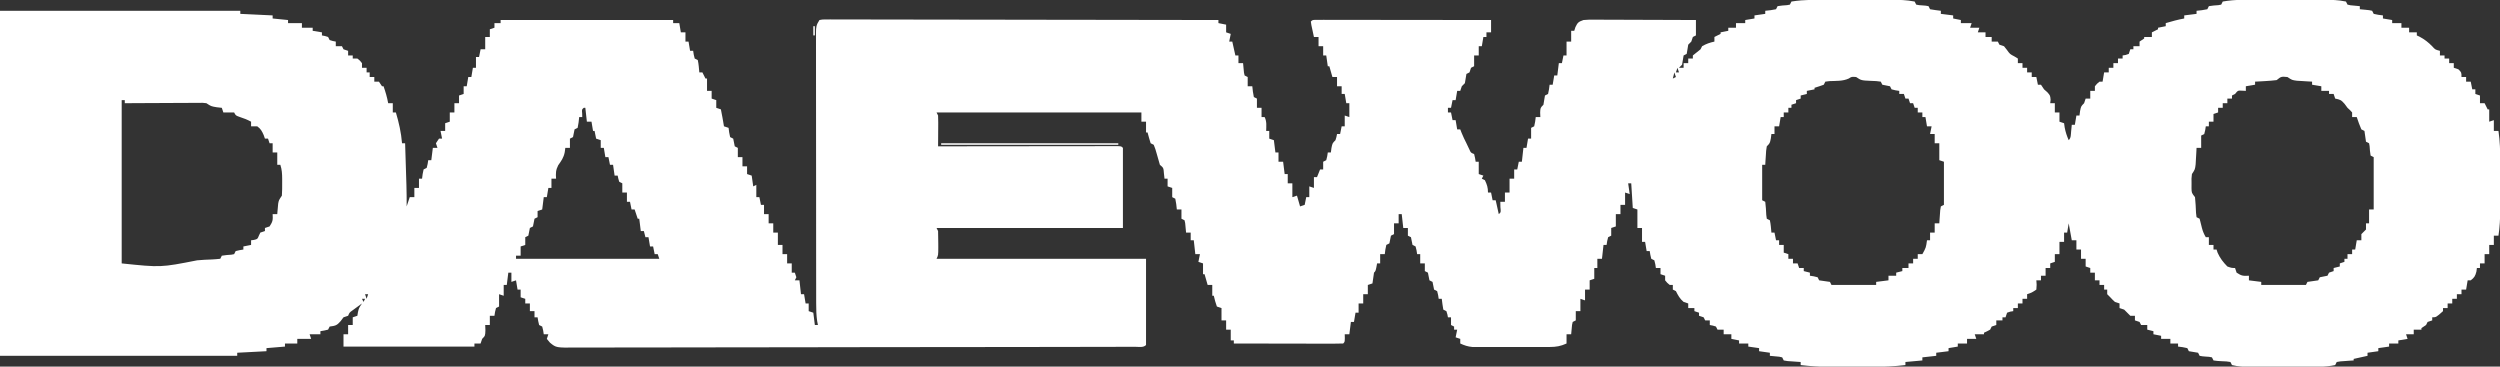<?xml version="1.0" encoding="UTF-8"?>
<svg version="1.1" xmlns="http://www.w3.org/2000/svg" width="1623" height="238">
<rect width="100%" height="100%" fill="#333333" stroke="none"/>
<path d="M0 0 C1.149 -0.001 2.299 -0.002 3.483 -0.003 C5.893 -0.004 8.303 -0.002 10.713 0.002 C14.366 0.008 18.019 0.002 21.672 -0.004 C24.031 -0.003 26.391 -0.002 28.75 0 C30.36 -0.003 30.36 -0.003 32.002 -0.006 C47.718 0.042 47.718 0.042 54.375 1.133 C54.705 1.793 55.035 2.453 55.375 3.133 C57.24 3.523 57.24 3.523 59.375 3.633 C61.562 3.789 61.562 3.789 63.375 4.133 C63.705 4.793 64.035 5.453 64.375 6.133 C66.697 6.54 69.032 6.877 71.375 7.133 C71.375 7.793 71.375 8.453 71.375 9.133 C74.015 9.463 76.655 9.793 79.375 10.133 C79.375 10.793 79.375 11.453 79.375 12.133 C81.025 12.463 82.675 12.793 84.375 13.133 C84.375 13.793 84.375 14.453 84.375 15.133 C86.685 15.133 88.995 15.133 91.375 15.133 C91.045 16.123 90.715 17.113 90.375 18.133 C92.355 18.133 94.335 18.133 96.375 18.133 C96.045 19.123 95.715 20.113 95.375 21.133 C97.025 21.133 98.675 21.133 100.375 21.133 C100.375 22.123 100.375 23.113 100.375 24.133 C101.695 24.133 103.015 24.133 104.375 24.133 C104.375 25.123 104.375 26.113 104.375 27.133 C105.695 27.133 107.015 27.133 108.375 27.133 C108.705 27.793 109.035 28.453 109.375 29.133 C110.365 29.463 111.355 29.793 112.375 30.133 C112.994 30.917 113.612 31.7 114.25 32.508 C116.225 35.26 116.225 35.26 119.125 36.758 C119.868 37.212 120.61 37.665 121.375 38.133 C121.375 39.123 121.375 40.113 121.375 41.133 C122.365 41.133 123.355 41.133 124.375 41.133 C124.375 42.123 124.375 43.113 124.375 44.133 C125.365 44.133 126.355 44.133 127.375 44.133 C127.375 45.123 127.375 46.113 127.375 47.133 C128.365 47.133 129.355 47.133 130.375 47.133 C130.375 48.123 130.375 49.113 130.375 50.133 C131.365 50.133 132.355 50.133 133.375 50.133 C133.705 51.783 134.035 53.433 134.375 55.133 C135.035 55.133 135.695 55.133 136.375 55.133 C137.035 56.123 137.695 57.113 138.375 58.133 C139.076 58.752 139.778 59.37 140.5 60.008 C142.375 62.133 142.375 62.133 142.625 64.883 C142.542 65.625 142.46 66.368 142.375 67.133 C143.365 67.133 144.355 67.133 145.375 67.133 C145.375 69.113 145.375 71.093 145.375 73.133 C146.365 73.133 147.355 73.133 148.375 73.133 C148.375 75.113 148.375 77.093 148.375 79.133 C149.365 79.463 150.355 79.793 151.375 80.133 C151.561 81.463 151.561 81.463 151.75 82.82 C152.319 85.837 153.141 88.336 154.375 91.133 C155.958 89.55 155.722 87.752 155.938 85.57 C156.021 84.744 156.105 83.918 156.191 83.066 C156.252 82.428 156.313 81.79 156.375 81.133 C157.035 81.133 157.695 81.133 158.375 81.133 C158.705 79.153 159.035 77.173 159.375 75.133 C160.035 75.133 160.695 75.133 161.375 75.133 C161.499 74.184 161.623 73.235 161.75 72.258 C162.375 69.133 162.375 69.133 164.375 67.133 C164.705 66.143 165.035 65.153 165.375 64.133 C166.365 64.133 167.355 64.133 168.375 64.133 C168.375 62.483 168.375 60.833 168.375 59.133 C169.365 59.133 170.355 59.133 171.375 59.133 C171.375 58.143 171.375 57.153 171.375 56.133 C172.75 54.445 172.75 54.445 174.375 53.133 C175.035 53.133 175.695 53.133 176.375 53.133 C176.705 51.153 177.035 49.173 177.375 47.133 C178.365 47.133 179.355 47.133 180.375 47.133 C180.375 46.143 180.375 45.153 180.375 44.133 C181.365 44.133 182.355 44.133 183.375 44.133 C183.375 43.143 183.375 42.153 183.375 41.133 C184.365 41.133 185.355 41.133 186.375 41.133 C186.375 40.143 186.375 39.153 186.375 38.133 C187.365 38.133 188.355 38.133 189.375 38.133 C189.375 37.473 189.375 36.813 189.375 36.133 C190.014 36.03 190.654 35.927 191.312 35.82 C191.993 35.593 192.674 35.367 193.375 35.133 C193.705 34.143 194.035 33.153 194.375 32.133 C195.035 32.133 195.695 32.133 196.375 32.133 C196.375 31.473 196.375 30.813 196.375 30.133 C197.695 30.133 199.015 30.133 200.375 30.133 C200.375 29.143 200.375 28.153 200.375 27.133 C201.86 26.143 201.86 26.143 203.375 25.133 C203.375 24.803 203.375 24.473 203.375 24.133 C205.025 24.133 206.675 24.133 208.375 24.133 C208.375 23.143 208.375 22.153 208.375 21.133 C209.695 20.473 211.015 19.813 212.375 19.133 C212.375 18.803 212.375 18.473 212.375 18.133 C214.025 17.803 215.675 17.473 217.375 17.133 C217.375 16.473 217.375 15.813 217.375 15.133 C221.356 13.962 225.291 12.875 229.375 12.133 C229.375 11.473 229.375 10.813 229.375 10.133 C232.015 9.803 234.655 9.473 237.375 9.133 C237.375 8.473 237.375 7.813 237.375 7.133 C238.509 7.009 239.644 6.885 240.812 6.758 C241.988 6.552 243.164 6.345 244.375 6.133 C244.705 5.473 245.035 4.813 245.375 4.133 C247.438 3.742 249.469 3.626 251.562 3.477 C252.161 3.363 252.759 3.25 253.375 3.133 C253.705 2.473 254.035 1.813 254.375 1.133 C262.529 -0.341 271.115 -0.015 279.375 0 C280.573 -0.001 281.77 -0.002 283.004 -0.003 C285.518 -0.004 288.033 -0.002 290.547 0.002 C294.365 0.008 298.182 0.002 302 -0.004 C304.458 -0.003 306.917 -0.002 309.375 0 C310.5 -0.002 311.626 -0.004 312.785 -0.006 C328.323 0.039 328.323 0.039 334.375 1.133 C334.705 1.793 335.035 2.453 335.375 3.133 C337.27 3.598 337.27 3.598 339.438 3.758 C340.737 3.882 342.036 4.005 343.375 4.133 C343.375 4.793 343.375 5.453 343.375 6.133 C344.674 6.257 345.974 6.38 347.312 6.508 C349.527 6.719 349.527 6.719 351.375 7.133 C351.705 7.793 352.035 8.453 352.375 9.133 C355.404 9.791 355.404 9.791 358.375 10.133 C358.375 10.793 358.375 11.453 358.375 12.133 C360.355 12.463 362.335 12.793 364.375 13.133 C364.375 13.793 364.375 14.453 364.375 15.133 C366.355 15.133 368.335 15.133 370.375 15.133 C370.375 16.123 370.375 17.113 370.375 18.133 C372.025 18.133 373.675 18.133 375.375 18.133 C375.375 19.123 375.375 20.113 375.375 21.133 C377.025 21.133 378.675 21.133 380.375 21.133 C380.375 21.793 380.375 22.453 380.375 23.133 C380.952 23.401 381.53 23.669 382.125 23.945 C385.366 25.656 387.885 27.628 390.438 30.258 C392.327 32.357 392.327 32.357 395.375 33.133 C395.375 34.123 395.375 35.113 395.375 36.133 C396.365 36.133 397.355 36.133 398.375 36.133 C398.375 36.793 398.375 37.453 398.375 38.133 C399.365 38.133 400.355 38.133 401.375 38.133 C401.375 39.123 401.375 40.113 401.375 41.133 C402.365 41.133 403.355 41.133 404.375 41.133 C404.375 42.123 404.375 43.113 404.375 44.133 C405.365 44.463 406.355 44.793 407.375 45.133 C409.375 47.133 409.375 47.133 409.375 50.133 C410.365 50.133 411.355 50.133 412.375 50.133 C412.375 51.123 412.375 52.113 412.375 53.133 C413.365 53.133 414.355 53.133 415.375 53.133 C415.705 54.783 416.035 56.433 416.375 58.133 C417.035 58.133 417.695 58.133 418.375 58.133 C418.375 59.123 418.375 60.113 418.375 61.133 C419.365 61.463 420.355 61.793 421.375 62.133 C421.375 63.783 421.375 65.433 421.375 67.133 C422.365 67.133 423.355 67.133 424.375 67.133 C425.035 68.453 425.695 69.773 426.375 71.133 C426.705 71.133 427.035 71.133 427.375 71.133 C427.375 73.773 427.375 76.413 427.375 79.133 C428.86 78.638 428.86 78.638 430.375 78.133 C430.375 80.443 430.375 82.753 430.375 85.133 C431.365 85.133 432.355 85.133 433.375 85.133 C434.379 91.787 434.521 98.285 434.508 105.008 C434.509 106.132 434.51 107.256 434.511 108.414 C434.511 110.78 434.51 113.147 434.505 115.514 C434.5 119.121 434.505 122.728 434.512 126.336 C434.511 128.643 434.51 130.951 434.508 133.258 C434.511 134.864 434.511 134.864 434.514 136.503 C434.496 142.142 434.217 147.556 433.375 153.133 C432.385 153.133 431.395 153.133 430.375 153.133 C430.375 155.113 430.375 157.093 430.375 159.133 C429.385 159.133 428.395 159.133 427.375 159.133 C427.375 161.113 427.375 163.093 427.375 165.133 C426.385 165.133 425.395 165.133 424.375 165.133 C424.375 167.113 424.375 169.093 424.375 171.133 C423.385 171.133 422.395 171.133 421.375 171.133 C421.375 172.123 421.375 173.113 421.375 174.133 C420.715 174.133 420.055 174.133 419.375 174.133 C419.272 174.896 419.169 175.659 419.062 176.445 C418.328 179.317 417.703 180.363 415.375 182.133 C414.715 182.133 414.055 182.133 413.375 182.133 C413.045 184.113 412.715 186.093 412.375 188.133 C411.385 188.133 410.395 188.133 409.375 188.133 C409.375 189.123 409.375 190.113 409.375 191.133 C408.385 191.133 407.395 191.133 406.375 191.133 C406.375 192.123 406.375 193.113 406.375 194.133 C405.385 194.133 404.395 194.133 403.375 194.133 C403.375 195.123 403.375 196.113 403.375 197.133 C402.385 197.133 401.395 197.133 400.375 197.133 C400.375 198.123 400.375 199.113 400.375 200.133 C399.385 200.133 398.395 200.133 397.375 200.133 C397.375 200.793 397.375 201.453 397.375 202.133 C392.904 206.133 392.904 206.133 390.375 206.133 C390.375 206.793 390.375 207.453 390.375 208.133 C389.385 208.463 388.395 208.793 387.375 209.133 C387.045 209.793 386.715 210.453 386.375 211.133 C384.89 212.123 384.89 212.123 383.375 213.133 C383.375 213.463 383.375 213.793 383.375 214.133 C381.725 214.133 380.075 214.133 378.375 214.133 C378.375 215.123 378.375 216.113 378.375 217.133 C376.725 217.133 375.075 217.133 373.375 217.133 C373.705 218.123 374.035 219.113 374.375 220.133 C372.395 220.463 370.415 220.793 368.375 221.133 C368.375 221.793 368.375 222.453 368.375 223.133 C366.395 223.133 364.415 223.133 362.375 223.133 C362.375 223.793 362.375 224.453 362.375 225.133 C360.065 225.463 357.755 225.793 355.375 226.133 C355.375 226.793 355.375 227.453 355.375 228.133 C353.065 228.463 350.755 228.793 348.375 229.133 C348.375 229.793 348.375 230.453 348.375 231.133 C343.92 232.123 343.92 232.123 339.375 233.133 C339.375 233.463 339.375 233.793 339.375 234.133 C338.593 234.182 337.81 234.231 337.004 234.281 C335.992 234.356 334.98 234.431 333.938 234.508 C332.423 234.612 332.423 234.612 330.879 234.719 C330.053 234.855 329.226 234.992 328.375 235.133 C328.045 235.793 327.715 236.453 327.375 237.133 C320.611 238.589 313.356 238.28 306.469 238.266 C305.463 238.267 304.458 238.268 303.422 238.269 C301.311 238.269 299.2 238.267 297.089 238.263 C293.884 238.258 290.678 238.263 287.473 238.27 C285.409 238.269 283.345 238.268 281.281 238.266 C280.336 238.268 279.391 238.27 278.417 238.272 C265.457 238.227 265.457 238.227 260.375 237.133 C260.045 236.473 259.715 235.813 259.375 235.133 C256.82 234.741 256.82 234.741 253.875 234.633 C250.844 234.477 250.844 234.477 248.375 234.133 C248.045 233.473 247.715 232.813 247.375 232.133 C245.51 231.743 245.51 231.743 243.375 231.633 C241.188 231.477 241.188 231.477 239.375 231.133 C239.045 230.473 238.715 229.813 238.375 229.133 C237.385 228.968 236.395 228.803 235.375 228.633 C234.385 228.468 233.395 228.303 232.375 228.133 C232.045 227.473 231.715 226.813 231.375 226.133 C228.346 225.475 228.346 225.475 225.375 225.133 C225.375 224.473 225.375 223.813 225.375 223.133 C223.725 223.133 222.075 223.133 220.375 223.133 C220.375 222.143 220.375 221.153 220.375 220.133 C218.395 220.133 216.415 220.133 214.375 220.133 C214.375 219.473 214.375 218.813 214.375 218.133 C212.725 217.803 211.075 217.473 209.375 217.133 C209.375 216.473 209.375 215.813 209.375 215.133 C208.055 214.803 206.735 214.473 205.375 214.133 C205.375 213.143 205.375 212.153 205.375 211.133 C204.055 211.133 202.735 211.133 201.375 211.133 C201.045 210.473 200.715 209.813 200.375 209.133 C199.385 208.803 198.395 208.473 197.375 208.133 C197.375 207.143 197.375 206.153 197.375 205.133 C196.385 205.133 195.395 205.133 194.375 205.133 C193.021 203.821 191.688 202.486 190.375 201.133 C189.385 200.803 188.395 200.473 187.375 200.133 C187.375 199.143 187.375 198.153 187.375 197.133 C186.385 196.803 185.395 196.473 184.375 196.133 C182.812 194.695 182.812 194.695 181.375 193.133 C180.715 192.473 180.055 191.813 179.375 191.133 C179.375 190.143 179.375 189.153 179.375 188.133 C178.715 188.133 178.055 188.133 177.375 188.133 C177.375 187.143 177.375 186.153 177.375 185.133 C176.385 185.133 175.395 185.133 174.375 185.133 C174.375 184.143 174.375 183.153 174.375 182.133 C173.385 182.133 172.395 182.133 171.375 182.133 C171.375 180.483 171.375 178.833 171.375 177.133 C170.385 177.133 169.395 177.133 168.375 177.133 C168.375 176.143 168.375 175.153 168.375 174.133 C167.385 173.803 166.395 173.473 165.375 173.133 C165.375 171.483 165.375 169.833 165.375 168.133 C164.385 168.133 163.395 168.133 162.375 168.133 C162.375 166.153 162.375 164.173 162.375 162.133 C161.385 162.133 160.395 162.133 159.375 162.133 C159.375 160.153 159.375 158.173 159.375 156.133 C158.385 156.133 157.395 156.133 156.375 156.133 C155.715 152.503 155.055 148.873 154.375 145.133 C154.045 147.113 153.715 149.093 153.375 151.133 C152.715 151.133 152.055 151.133 151.375 151.133 C151.375 153.113 151.375 155.093 151.375 157.133 C150.385 157.133 149.395 157.133 148.375 157.133 C148.375 159.773 148.375 162.413 148.375 165.133 C147.385 165.133 146.395 165.133 145.375 165.133 C145.375 166.783 145.375 168.433 145.375 170.133 C144.385 170.463 143.395 170.793 142.375 171.133 C142.375 172.123 142.375 173.113 142.375 174.133 C141.385 174.133 140.395 174.133 139.375 174.133 C139.375 175.783 139.375 177.433 139.375 179.133 C138.385 179.133 137.395 179.133 136.375 179.133 C136.375 180.123 136.375 181.113 136.375 182.133 C135.385 182.133 134.395 182.133 133.375 182.133 C133.437 183.082 133.499 184.03 133.562 185.008 C133.501 186.039 133.439 187.07 133.375 188.133 C130.375 190.133 130.375 190.133 127.375 191.133 C127.375 192.123 127.375 193.113 127.375 194.133 C126.385 194.133 125.395 194.133 124.375 194.133 C124.375 195.123 124.375 196.113 124.375 197.133 C123.385 197.133 122.395 197.133 121.375 197.133 C121.375 198.123 121.375 199.113 121.375 200.133 C120.385 200.133 119.395 200.133 118.375 200.133 C118.375 200.793 118.375 201.453 118.375 202.133 C117.736 202.236 117.096 202.339 116.438 202.445 C115.757 202.672 115.076 202.899 114.375 203.133 C114.045 204.123 113.715 205.113 113.375 206.133 C112.715 206.133 112.055 206.133 111.375 206.133 C111.375 206.793 111.375 207.453 111.375 208.133 C110.055 208.133 108.735 208.133 107.375 208.133 C107.375 209.123 107.375 210.113 107.375 211.133 C106.385 211.463 105.395 211.793 104.375 212.133 C104.045 212.793 103.715 213.453 103.375 214.133 C101.312 215.258 101.312 215.258 99.375 216.133 C99.375 216.463 99.375 216.793 99.375 217.133 C97.395 217.133 95.415 217.133 93.375 217.133 C93.705 218.123 94.035 219.113 94.375 220.133 C92.395 220.133 90.415 220.133 88.375 220.133 C88.375 221.123 88.375 222.113 88.375 223.133 C86.395 223.133 84.415 223.133 82.375 223.133 C82.375 223.793 82.375 224.453 82.375 225.133 C80.395 225.463 78.415 225.793 76.375 226.133 C76.375 226.793 76.375 227.453 76.375 228.133 C73.735 228.463 71.095 228.793 68.375 229.133 C68.375 229.793 68.375 230.453 68.375 231.133 C65.405 231.463 62.435 231.793 59.375 232.133 C59.375 232.793 59.375 233.453 59.375 234.133 C55.745 234.463 52.115 234.793 48.375 235.133 C48.375 235.793 48.375 236.453 48.375 237.133 C41.311 237.975 34.36 238.281 27.25 238.266 C26.222 238.267 25.195 238.268 24.136 238.269 C21.978 238.269 19.82 238.267 17.662 238.263 C14.384 238.258 11.106 238.263 7.828 238.27 C5.719 238.269 3.609 238.268 1.5 238.266 C0.533 238.268 -0.434 238.27 -1.43 238.272 C-7.551 238.251 -13.547 237.857 -19.625 237.133 C-19.625 236.473 -19.625 235.813 -19.625 235.133 C-20.799 235.059 -20.799 235.059 -21.996 234.984 C-23.514 234.872 -23.514 234.872 -25.062 234.758 C-26.072 234.688 -27.081 234.619 -28.121 234.547 C-28.947 234.41 -29.774 234.274 -30.625 234.133 C-30.955 233.473 -31.285 232.813 -31.625 232.133 C-33.52 231.668 -33.52 231.668 -35.688 231.508 C-36.987 231.384 -38.286 231.26 -39.625 231.133 C-39.625 230.473 -39.625 229.813 -39.625 229.133 C-41.935 228.803 -44.245 228.473 -46.625 228.133 C-46.625 227.473 -46.625 226.813 -46.625 226.133 C-48.935 225.803 -51.245 225.473 -53.625 225.133 C-53.625 224.473 -53.625 223.813 -53.625 223.133 C-55.605 223.133 -57.585 223.133 -59.625 223.133 C-59.625 222.473 -59.625 221.813 -59.625 221.133 C-61.275 220.803 -62.925 220.473 -64.625 220.133 C-64.625 219.143 -64.625 218.153 -64.625 217.133 C-66.275 217.133 -67.925 217.133 -69.625 217.133 C-69.625 216.143 -69.625 215.153 -69.625 214.133 C-70.945 214.133 -72.265 214.133 -73.625 214.133 C-73.955 213.473 -74.285 212.813 -74.625 212.133 C-76.65 211.481 -76.65 211.481 -78.625 211.133 C-78.625 210.143 -78.625 209.153 -78.625 208.133 C-79.615 208.133 -80.605 208.133 -81.625 208.133 C-81.955 207.473 -82.285 206.813 -82.625 206.133 C-83.615 205.803 -84.605 205.473 -85.625 205.133 C-85.625 204.473 -85.625 203.813 -85.625 203.133 C-86.615 202.803 -87.605 202.473 -88.625 202.133 C-88.625 201.473 -88.625 200.813 -88.625 200.133 C-89.945 200.133 -91.265 200.133 -92.625 200.133 C-92.625 199.143 -92.625 198.153 -92.625 197.133 C-93.615 196.803 -94.605 196.473 -95.625 196.133 C-98.08 194.071 -99.208 191.966 -100.625 189.133 C-101.285 188.803 -101.945 188.473 -102.625 188.133 C-102.625 187.143 -102.625 186.153 -102.625 185.133 C-103.285 185.133 -103.945 185.133 -104.625 185.133 C-106.25 183.82 -106.25 183.82 -107.625 182.133 C-107.625 181.143 -107.625 180.153 -107.625 179.133 C-108.615 178.803 -109.605 178.473 -110.625 178.133 C-110.625 176.813 -110.625 175.493 -110.625 174.133 C-111.615 174.133 -112.605 174.133 -113.625 174.133 C-113.811 172.926 -113.811 172.926 -114 171.695 C-114.206 170.85 -114.412 170.004 -114.625 169.133 C-115.285 168.803 -115.945 168.473 -116.625 168.133 C-117.25 165.57 -117.25 165.57 -117.625 163.133 C-118.285 163.133 -118.945 163.133 -119.625 163.133 C-119.955 161.153 -120.285 159.173 -120.625 157.133 C-121.285 157.133 -121.945 157.133 -122.625 157.133 C-122.625 154.163 -122.625 151.193 -122.625 148.133 C-123.615 148.133 -124.605 148.133 -125.625 148.133 C-125.625 144.173 -125.625 140.213 -125.625 136.133 C-126.615 135.803 -127.605 135.473 -128.625 135.133 C-128.955 129.853 -129.285 124.573 -129.625 119.133 C-130.285 119.133 -130.945 119.133 -131.625 119.133 C-131.295 121.443 -130.965 123.753 -130.625 126.133 C-131.615 125.803 -132.605 125.473 -133.625 125.133 C-133.625 127.773 -133.625 130.413 -133.625 133.133 C-134.615 133.133 -135.605 133.133 -136.625 133.133 C-136.625 135.113 -136.625 137.093 -136.625 139.133 C-137.615 139.133 -138.605 139.133 -139.625 139.133 C-139.625 141.773 -139.625 144.413 -139.625 147.133 C-140.615 147.463 -141.605 147.793 -142.625 148.133 C-142.625 149.783 -142.625 151.433 -142.625 153.133 C-143.285 153.463 -143.945 153.793 -144.625 154.133 C-145.281 156.66 -145.281 156.66 -145.625 159.133 C-146.285 159.133 -146.945 159.133 -147.625 159.133 C-147.955 162.103 -148.285 165.073 -148.625 168.133 C-149.615 168.133 -150.605 168.133 -151.625 168.133 C-151.625 170.113 -151.625 172.093 -151.625 174.133 C-152.285 174.133 -152.945 174.133 -153.625 174.133 C-153.625 176.443 -153.625 178.753 -153.625 181.133 C-154.615 181.463 -155.605 181.793 -156.625 182.133 C-156.625 184.113 -156.625 186.093 -156.625 188.133 C-157.615 188.133 -158.605 188.133 -159.625 188.133 C-159.625 190.443 -159.625 192.753 -159.625 195.133 C-160.615 194.803 -161.605 194.473 -162.625 194.133 C-162.625 196.773 -162.625 199.413 -162.625 202.133 C-163.615 202.133 -164.605 202.133 -165.625 202.133 C-165.625 204.113 -165.625 206.093 -165.625 208.133 C-166.285 208.463 -166.945 208.793 -167.625 209.133 C-168.09 211.028 -168.09 211.028 -168.25 213.195 C-168.374 214.495 -168.498 215.794 -168.625 217.133 C-169.615 217.133 -170.605 217.133 -171.625 217.133 C-171.625 219.113 -171.625 221.093 -171.625 223.133 C-175.409 224.88 -178.374 225.385 -182.529 225.392 C-184.276 225.401 -184.276 225.401 -186.059 225.411 C-187.308 225.407 -188.557 225.403 -189.844 225.398 C-191.134 225.4 -192.425 225.402 -193.755 225.404 C-196.482 225.407 -199.208 225.403 -201.935 225.394 C-205.422 225.382 -208.909 225.389 -212.395 225.401 C-215.732 225.41 -219.069 225.403 -222.406 225.398 C-223.655 225.402 -224.904 225.407 -226.191 225.411 C-227.356 225.404 -228.521 225.398 -229.721 225.392 C-230.743 225.39 -231.765 225.388 -232.818 225.387 C-235.764 225.12 -237.951 224.367 -240.625 223.133 C-240.625 222.143 -240.625 221.153 -240.625 220.133 C-241.615 219.803 -242.605 219.473 -243.625 219.133 C-243.295 217.483 -242.965 215.833 -242.625 214.133 C-243.285 214.133 -243.945 214.133 -244.625 214.133 C-244.625 213.473 -244.625 212.813 -244.625 212.133 C-245.285 211.803 -245.945 211.473 -246.625 211.133 C-246.625 209.483 -246.625 207.833 -246.625 206.133 C-247.285 206.133 -247.945 206.133 -248.625 206.133 C-248.811 205.174 -248.811 205.174 -249 204.195 C-249.206 203.515 -249.412 202.834 -249.625 202.133 C-250.285 201.803 -250.945 201.473 -251.625 201.133 C-252.032 198.811 -252.369 196.476 -252.625 194.133 C-253.285 194.133 -253.945 194.133 -254.625 194.133 C-254.811 192.926 -254.811 192.926 -255 191.695 C-255.206 190.85 -255.412 190.004 -255.625 189.133 C-256.285 188.803 -256.945 188.473 -257.625 188.133 C-257.958 186.466 -258.292 184.799 -258.625 183.133 C-259.285 182.803 -259.945 182.473 -260.625 182.133 C-260.958 180.466 -261.292 178.799 -261.625 177.133 C-262.285 176.803 -262.945 176.473 -263.625 176.133 C-263.625 174.483 -263.625 172.833 -263.625 171.133 C-264.615 171.133 -265.605 171.133 -266.625 171.133 C-266.625 169.153 -266.625 167.173 -266.625 165.133 C-267.285 165.133 -267.945 165.133 -268.625 165.133 C-268.811 163.926 -268.811 163.926 -269 162.695 C-269.206 161.85 -269.413 161.004 -269.625 160.133 C-270.285 159.803 -270.945 159.473 -271.625 159.133 C-271.958 157.466 -272.292 155.799 -272.625 154.133 C-273.285 153.803 -273.945 153.473 -274.625 153.133 C-274.625 151.483 -274.625 149.833 -274.625 148.133 C-275.615 148.133 -276.605 148.133 -277.625 148.133 C-277.955 145.163 -278.285 142.193 -278.625 139.133 C-279.285 139.133 -279.945 139.133 -280.625 139.133 C-280.625 141.113 -280.625 143.093 -280.625 145.133 C-281.615 145.133 -282.605 145.133 -283.625 145.133 C-283.625 147.443 -283.625 149.753 -283.625 152.133 C-284.285 152.463 -284.945 152.793 -285.625 153.133 C-285.79 153.958 -285.955 154.783 -286.125 155.633 C-286.29 156.458 -286.455 157.283 -286.625 158.133 C-287.285 158.463 -287.945 158.793 -288.625 159.133 C-289.283 162.162 -289.283 162.162 -289.625 165.133 C-290.615 165.133 -291.605 165.133 -292.625 165.133 C-292.625 167.113 -292.625 169.093 -292.625 171.133 C-293.285 171.133 -293.945 171.133 -294.625 171.133 C-294.769 171.937 -294.914 172.742 -295.062 173.57 C-295.625 176.133 -295.625 176.133 -296.625 177.133 C-296.993 179.461 -297.327 181.795 -297.625 184.133 C-298.615 184.463 -299.605 184.793 -300.625 185.133 C-300.625 187.113 -300.625 189.093 -300.625 191.133 C-301.615 191.133 -302.605 191.133 -303.625 191.133 C-303.625 193.113 -303.625 195.093 -303.625 197.133 C-304.615 197.133 -305.605 197.133 -306.625 197.133 C-306.625 199.113 -306.625 201.093 -306.625 203.133 C-307.285 203.133 -307.945 203.133 -308.625 203.133 C-308.955 205.113 -309.285 207.093 -309.625 209.133 C-310.285 209.133 -310.945 209.133 -311.625 209.133 C-311.955 211.773 -312.285 214.413 -312.625 217.133 C-313.615 217.133 -314.605 217.133 -315.625 217.133 C-315.594 218.339 -315.594 218.339 -315.562 219.57 C-315.625 222.133 -315.625 222.133 -316.625 223.133 C-318.834 223.227 -321.045 223.25 -323.256 223.246 C-323.949 223.246 -324.641 223.247 -325.355 223.247 C-327.655 223.246 -329.954 223.238 -332.254 223.23 C-333.844 223.229 -335.435 223.227 -337.025 223.226 C-341.219 223.222 -345.413 223.213 -349.607 223.201 C-353.883 223.191 -358.159 223.187 -362.436 223.182 C-370.832 223.171 -379.229 223.154 -387.625 223.133 C-387.625 222.473 -387.625 221.813 -387.625 221.133 C-388.285 221.133 -388.945 221.133 -389.625 221.133 C-389.625 218.823 -389.625 216.513 -389.625 214.133 C-390.615 214.133 -391.605 214.133 -392.625 214.133 C-392.625 212.153 -392.625 210.173 -392.625 208.133 C-393.615 208.133 -394.605 208.133 -395.625 208.133 C-395.625 205.493 -395.625 202.853 -395.625 200.133 C-396.615 199.803 -397.605 199.473 -398.625 199.133 C-399.812 195.57 -399.812 195.57 -400.625 192.133 C-400.955 192.133 -401.285 192.133 -401.625 192.133 C-401.625 189.823 -401.625 187.513 -401.625 185.133 C-402.615 185.133 -403.605 185.133 -404.625 185.133 C-405.285 182.823 -405.945 180.513 -406.625 178.133 C-406.955 178.133 -407.285 178.133 -407.625 178.133 C-407.625 175.823 -407.625 173.513 -407.625 171.133 C-408.615 170.803 -409.605 170.473 -410.625 170.133 C-410.295 168.483 -409.965 166.833 -409.625 165.133 C-410.615 165.133 -411.605 165.133 -412.625 165.133 C-412.955 162.163 -413.285 159.193 -413.625 156.133 C-414.285 156.133 -414.945 156.133 -415.625 156.133 C-415.625 154.483 -415.625 152.833 -415.625 151.133 C-416.615 151.133 -417.605 151.133 -418.625 151.133 C-418.82 149.082 -419.016 147.031 -419.211 144.98 C-419.348 144.371 -419.484 143.761 -419.625 143.133 C-420.285 142.803 -420.945 142.473 -421.625 142.133 C-421.625 140.153 -421.625 138.173 -421.625 136.133 C-422.615 136.133 -423.605 136.133 -424.625 136.133 C-424.811 134.431 -424.811 134.431 -425 132.695 C-425.206 131.52 -425.413 130.344 -425.625 129.133 C-426.285 128.803 -426.945 128.473 -427.625 128.133 C-427.625 126.153 -427.625 124.173 -427.625 122.133 C-428.615 121.803 -429.605 121.473 -430.625 121.133 C-430.625 119.483 -430.625 117.833 -430.625 116.133 C-431.285 116.133 -431.945 116.133 -432.625 116.133 C-432.811 114.462 -432.811 114.462 -433 112.758 C-433.272 109.102 -433.272 109.102 -435.625 107.133 C-436.339 104.813 -437 102.478 -437.625 100.133 C-438.549 96.857 -438.549 96.857 -439.625 94.133 C-440.285 93.803 -440.945 93.473 -441.625 93.133 C-442.356 90.819 -443.026 88.485 -443.625 86.133 C-443.955 86.133 -444.285 86.133 -444.625 86.133 C-444.625 83.823 -444.625 81.513 -444.625 79.133 C-445.615 79.133 -446.605 79.133 -447.625 79.133 C-447.625 77.153 -447.625 75.173 -447.625 73.133 C-491.515 73.133 -535.405 73.133 -580.625 73.133 C-580.295 73.793 -579.965 74.453 -579.625 75.133 C-579.541 76.654 -579.518 78.179 -579.527 79.703 C-579.531 80.599 -579.534 81.495 -579.537 82.418 C-579.545 83.355 -579.554 84.292 -579.562 85.258 C-579.567 86.203 -579.572 87.148 -579.576 88.121 C-579.588 90.458 -579.604 92.796 -579.625 95.133 C-579.013 95.132 -578.4 95.131 -577.769 95.13 C-562.889 95.108 -548.01 95.091 -533.13 95.081 C-525.934 95.076 -518.738 95.069 -511.543 95.057 C-505.273 95.047 -499.004 95.041 -492.734 95.039 C-489.412 95.037 -486.091 95.034 -482.769 95.027 C-479.067 95.02 -475.365 95.019 -471.662 95.019 C-470.553 95.016 -469.444 95.012 -468.301 95.008 C-467.299 95.01 -466.296 95.011 -465.263 95.013 C-464.386 95.012 -463.51 95.011 -462.607 95.01 C-460.625 95.133 -460.625 95.133 -459.625 96.133 C-459.625 113.293 -459.625 130.453 -459.625 148.133 C-499.555 148.133 -539.485 148.133 -580.625 148.133 C-580.295 148.793 -579.965 149.453 -579.625 150.133 C-579.527 152.81 -579.486 155.456 -579.5 158.133 C-579.496 158.87 -579.492 159.607 -579.488 160.367 C-579.498 165.879 -579.498 165.879 -580.625 168.133 C-535.745 168.133 -490.865 168.133 -444.625 168.133 C-444.625 186.613 -444.625 205.093 -444.625 224.133 C-446.44 225.948 -449.256 225.265 -451.697 225.27 C-452.341 225.272 -452.986 225.275 -453.65 225.278 C-455.835 225.286 -458.021 225.286 -460.207 225.287 C-461.779 225.291 -463.352 225.295 -464.924 225.3 C-469.265 225.312 -473.607 225.318 -477.949 225.322 C-482.623 225.328 -487.297 225.34 -491.971 225.35 C-503.271 225.375 -514.571 225.39 -525.87 225.403 C-529.06 225.406 -532.25 225.41 -535.44 225.414 C-555.232 225.44 -575.024 225.462 -594.816 225.474 C-599.404 225.477 -603.991 225.48 -608.579 225.483 C-610.289 225.484 -610.289 225.484 -612.034 225.485 C-630.512 225.498 -648.989 225.531 -667.466 225.573 C-686.421 225.615 -705.376 225.639 -724.331 225.644 C-734.979 225.647 -745.628 225.659 -756.276 225.692 C-765.344 225.72 -774.412 225.731 -783.48 225.72 C-788.109 225.715 -792.737 225.718 -797.366 225.742 C-801.602 225.765 -805.837 225.764 -810.073 225.745 C-811.607 225.742 -813.141 225.748 -814.675 225.763 C-827.576 225.881 -827.576 225.881 -831.576 222.595 C-832.59 221.376 -832.59 221.376 -833.625 220.133 C-833.295 219.143 -832.965 218.153 -832.625 217.133 C-833.615 217.133 -834.605 217.133 -835.625 217.133 C-835.749 216.328 -835.872 215.524 -836 214.695 C-836.309 213.427 -836.309 213.427 -836.625 212.133 C-837.285 211.803 -837.945 211.473 -838.625 211.133 C-839.25 208.57 -839.25 208.57 -839.625 206.133 C-840.285 206.133 -840.945 206.133 -841.625 206.133 C-841.625 204.813 -841.625 203.493 -841.625 202.133 C-842.615 202.133 -843.605 202.133 -844.625 202.133 C-844.625 200.483 -844.625 198.833 -844.625 197.133 C-845.615 197.133 -846.605 197.133 -847.625 197.133 C-847.625 196.143 -847.625 195.153 -847.625 194.133 C-848.615 193.803 -849.605 193.473 -850.625 193.133 C-850.625 191.483 -850.625 189.833 -850.625 188.133 C-851.285 188.133 -851.945 188.133 -852.625 188.133 C-852.955 186.153 -853.285 184.173 -853.625 182.133 C-854.615 182.463 -855.605 182.793 -856.625 183.133 C-856.625 181.153 -856.625 179.173 -856.625 177.133 C-857.285 177.133 -857.945 177.133 -858.625 177.133 C-858.955 179.773 -859.285 182.413 -859.625 185.133 C-860.285 185.133 -860.945 185.133 -861.625 185.133 C-861.625 187.443 -861.625 189.753 -861.625 192.133 C-862.615 191.803 -863.605 191.473 -864.625 191.133 C-864.625 193.773 -864.625 196.413 -864.625 199.133 C-865.285 199.463 -865.945 199.793 -866.625 200.133 C-867.281 202.66 -867.281 202.66 -867.625 205.133 C-868.615 205.133 -869.605 205.133 -870.625 205.133 C-870.625 207.113 -870.625 209.093 -870.625 211.133 C-871.615 211.133 -872.605 211.133 -873.625 211.133 C-873.584 212.247 -873.543 213.36 -873.5 214.508 C-873.625 218.133 -873.625 218.133 -875.625 220.133 C-875.955 221.123 -876.285 222.113 -876.625 223.133 C-877.945 223.133 -879.265 223.133 -880.625 223.133 C-880.625 223.793 -880.625 224.453 -880.625 225.133 C-908.675 225.133 -936.725 225.133 -965.625 225.133 C-965.625 222.493 -965.625 219.853 -965.625 217.133 C-964.635 217.133 -963.645 217.133 -962.625 217.133 C-962.625 215.153 -962.625 213.173 -962.625 211.133 C-961.635 211.133 -960.645 211.133 -959.625 211.133 C-959.625 209.483 -959.625 207.833 -959.625 206.133 C-958.635 205.803 -957.645 205.473 -956.625 205.133 C-956.439 203.988 -956.439 203.988 -956.25 202.82 C-955.625 200.133 -955.625 200.133 -953.625 197.133 C-954.941 198.086 -956.253 199.046 -957.562 200.008 C-958.293 200.541 -959.024 201.075 -959.777 201.625 C-961.736 203.013 -961.736 203.013 -962.625 205.133 C-963.615 205.463 -964.605 205.793 -965.625 206.133 C-966.244 206.958 -966.862 207.783 -967.5 208.633 C-969.941 211.504 -971.018 211.645 -974.625 212.133 C-974.955 212.793 -975.285 213.453 -975.625 214.133 C-978.188 214.758 -978.188 214.758 -980.625 215.133 C-980.625 215.793 -980.625 216.453 -980.625 217.133 C-982.935 217.133 -985.245 217.133 -987.625 217.133 C-987.295 218.123 -986.965 219.113 -986.625 220.133 C-989.595 220.133 -992.565 220.133 -995.625 220.133 C-995.625 221.123 -995.625 222.113 -995.625 223.133 C-998.265 223.133 -1000.905 223.133 -1003.625 223.133 C-1003.625 223.793 -1003.625 224.453 -1003.625 225.133 C-1007.585 225.463 -1011.545 225.793 -1015.625 226.133 C-1015.625 226.793 -1015.625 227.453 -1015.625 228.133 C-1021.895 228.463 -1028.165 228.793 -1034.625 229.133 C-1034.625 229.793 -1034.625 230.453 -1034.625 231.133 C-1085.445 231.133 -1136.265 231.133 -1188.625 231.133 C-1188.625 157.213 -1188.625 83.293 -1188.625 7.133 C-1137.145 7.133 -1085.665 7.133 -1032.625 7.133 C-1032.625 7.793 -1032.625 8.453 -1032.625 9.133 C-1025.695 9.463 -1018.765 9.793 -1011.625 10.133 C-1011.625 10.793 -1011.625 11.453 -1011.625 12.133 C-1008.325 12.463 -1005.025 12.793 -1001.625 13.133 C-1001.625 13.793 -1001.625 14.453 -1001.625 15.133 C-998.655 15.133 -995.685 15.133 -992.625 15.133 C-992.625 16.123 -992.625 17.113 -992.625 18.133 C-990.315 18.133 -988.005 18.133 -985.625 18.133 C-985.625 18.793 -985.625 19.453 -985.625 20.133 C-983.645 20.463 -981.665 20.793 -979.625 21.133 C-979.625 21.793 -979.625 22.453 -979.625 23.133 C-978.986 23.257 -978.346 23.38 -977.688 23.508 C-977.007 23.714 -976.326 23.92 -975.625 24.133 C-975.295 24.793 -974.965 25.453 -974.625 26.133 C-972.6 26.785 -972.6 26.785 -970.625 27.133 C-970.625 28.123 -970.625 29.113 -970.625 30.133 C-969.305 30.133 -967.985 30.133 -966.625 30.133 C-966.295 30.793 -965.965 31.453 -965.625 32.133 C-964.635 32.463 -963.645 32.793 -962.625 33.133 C-962.625 34.123 -962.625 35.113 -962.625 36.133 C-961.635 36.133 -960.645 36.133 -959.625 36.133 C-959.625 36.793 -959.625 37.453 -959.625 38.133 C-958.635 38.133 -957.645 38.133 -956.625 38.133 C-954.938 39.445 -954.938 39.445 -953.625 41.133 C-953.625 42.123 -953.625 43.113 -953.625 44.133 C-952.635 44.133 -951.645 44.133 -950.625 44.133 C-950.625 45.123 -950.625 46.113 -950.625 47.133 C-949.965 47.133 -949.305 47.133 -948.625 47.133 C-948.625 48.123 -948.625 49.113 -948.625 50.133 C-947.635 50.133 -946.645 50.133 -945.625 50.133 C-945.625 51.123 -945.625 52.113 -945.625 53.133 C-944.635 53.133 -943.645 53.133 -942.625 53.133 C-941.965 54.123 -941.305 55.113 -940.625 56.133 C-940.295 56.133 -939.965 56.133 -939.625 56.133 C-938.352 59.781 -937.297 63.326 -936.625 67.133 C-935.635 67.133 -934.645 67.133 -933.625 67.133 C-933.625 69.113 -933.625 71.093 -933.625 73.133 C-932.965 73.133 -932.305 73.133 -931.625 73.133 C-929.638 79.819 -928.195 86.176 -927.625 93.133 C-926.965 93.133 -926.305 93.133 -925.625 93.133 C-925.481 97.686 -925.339 102.239 -925.198 106.792 C-925.15 108.338 -925.101 109.884 -925.052 111.43 C-924.982 113.664 -924.913 115.899 -924.844 118.133 C-924.811 119.154 -924.811 119.154 -924.777 120.195 C-924.636 124.844 -924.607 129.483 -924.625 134.133 C-923.965 132.153 -923.305 130.173 -922.625 128.133 C-921.635 128.133 -920.645 128.133 -919.625 128.133 C-919.625 126.153 -919.625 124.173 -919.625 122.133 C-918.635 122.133 -917.645 122.133 -916.625 122.133 C-916.625 120.153 -916.625 118.173 -916.625 116.133 C-915.965 116.133 -915.305 116.133 -914.625 116.133 C-914.501 115.163 -914.378 114.194 -914.25 113.195 C-913.941 111.679 -913.941 111.679 -913.625 110.133 C-912.965 109.803 -912.305 109.473 -911.625 109.133 C-910.969 106.605 -910.969 106.605 -910.625 104.133 C-909.965 104.133 -909.305 104.133 -908.625 104.133 C-908.295 101.493 -907.965 98.853 -907.625 96.133 C-906.635 96.133 -905.645 96.133 -904.625 96.133 C-904.955 95.143 -905.285 94.153 -905.625 93.133 C-904.965 92.143 -904.305 91.153 -903.625 90.133 C-902.965 90.133 -902.305 90.133 -901.625 90.133 C-901.955 88.483 -902.285 86.833 -902.625 85.133 C-901.635 85.133 -900.645 85.133 -899.625 85.133 C-899.625 83.483 -899.625 81.833 -899.625 80.133 C-898.14 79.638 -898.14 79.638 -896.625 79.133 C-896.625 77.153 -896.625 75.173 -896.625 73.133 C-895.635 73.133 -894.645 73.133 -893.625 73.133 C-893.625 71.153 -893.625 69.173 -893.625 67.133 C-892.635 67.133 -891.645 67.133 -890.625 67.133 C-890.625 65.483 -890.625 63.833 -890.625 62.133 C-889.14 61.638 -889.14 61.638 -887.625 61.133 C-887.625 59.483 -887.625 57.833 -887.625 56.133 C-886.965 56.133 -886.305 56.133 -885.625 56.133 C-885.295 54.153 -884.965 52.173 -884.625 50.133 C-883.965 50.133 -883.305 50.133 -882.625 50.133 C-882.295 48.153 -881.965 46.173 -881.625 44.133 C-880.965 44.133 -880.305 44.133 -879.625 44.133 C-879.625 41.823 -879.625 39.513 -879.625 37.133 C-878.965 37.133 -878.305 37.133 -877.625 37.133 C-877.295 35.483 -876.965 33.833 -876.625 32.133 C-875.635 32.133 -874.645 32.133 -873.625 32.133 C-873.625 29.493 -873.625 26.853 -873.625 24.133 C-872.635 24.133 -871.645 24.133 -870.625 24.133 C-870.625 22.483 -870.625 20.833 -870.625 19.133 C-869.635 18.803 -868.645 18.473 -867.625 18.133 C-867.625 17.143 -867.625 16.153 -867.625 15.133 C-866.305 15.133 -864.985 15.133 -863.625 15.133 C-863.625 14.473 -863.625 13.813 -863.625 13.133 C-826.665 13.133 -789.705 13.133 -751.625 13.133 C-751.625 13.793 -751.625 14.453 -751.625 15.133 C-750.305 15.133 -748.985 15.133 -747.625 15.133 C-747.295 17.113 -746.965 19.093 -746.625 21.133 C-745.635 21.133 -744.645 21.133 -743.625 21.133 C-743.625 23.113 -743.625 25.093 -743.625 27.133 C-742.965 27.133 -742.305 27.133 -741.625 27.133 C-741.295 29.113 -740.965 31.093 -740.625 33.133 C-739.965 33.133 -739.305 33.133 -738.625 33.133 C-738.501 33.937 -738.378 34.742 -738.25 35.57 C-738.044 36.416 -737.837 37.262 -737.625 38.133 C-736.965 38.463 -736.305 38.793 -735.625 39.133 C-735.031 41.781 -734.883 44.425 -734.625 47.133 C-733.965 47.133 -733.305 47.133 -732.625 47.133 C-731.965 48.453 -731.305 49.773 -730.625 51.133 C-730.295 51.133 -729.965 51.133 -729.625 51.133 C-729.625 53.773 -729.625 56.413 -729.625 59.133 C-728.635 59.133 -727.645 59.133 -726.625 59.133 C-726.625 60.783 -726.625 62.433 -726.625 64.133 C-725.635 64.463 -724.645 64.793 -723.625 65.133 C-723.625 66.783 -723.625 68.433 -723.625 70.133 C-722.635 70.463 -721.645 70.793 -720.625 71.133 C-719.873 74.787 -719.225 78.45 -718.625 82.133 C-717.635 82.463 -716.645 82.793 -715.625 83.133 C-715.501 84.102 -715.378 85.072 -715.25 86.07 C-714.941 87.586 -714.941 87.586 -714.625 89.133 C-713.965 89.463 -713.305 89.793 -712.625 90.133 C-712.292 91.799 -711.958 93.466 -711.625 95.133 C-710.965 95.463 -710.305 95.793 -709.625 96.133 C-709.625 98.113 -709.625 100.093 -709.625 102.133 C-708.635 102.133 -707.645 102.133 -706.625 102.133 C-706.625 104.113 -706.625 106.093 -706.625 108.133 C-705.635 108.133 -704.645 108.133 -703.625 108.133 C-703.625 109.783 -703.625 111.433 -703.625 113.133 C-702.635 113.463 -701.645 113.793 -700.625 114.133 C-700.295 116.443 -699.965 118.753 -699.625 121.133 C-698.965 120.803 -698.305 120.473 -697.625 120.133 C-697.625 122.773 -697.625 125.413 -697.625 128.133 C-696.965 128.133 -696.305 128.133 -695.625 128.133 C-695.295 129.783 -694.965 131.433 -694.625 133.133 C-693.965 133.133 -693.305 133.133 -692.625 133.133 C-692.625 135.113 -692.625 137.093 -692.625 139.133 C-691.635 139.133 -690.645 139.133 -689.625 139.133 C-689.625 141.113 -689.625 143.093 -689.625 145.133 C-688.635 145.133 -687.645 145.133 -686.625 145.133 C-686.625 147.113 -686.625 149.093 -686.625 151.133 C-685.635 151.133 -684.645 151.133 -683.625 151.133 C-683.625 153.773 -683.625 156.413 -683.625 159.133 C-682.635 159.133 -681.645 159.133 -680.625 159.133 C-680.625 161.113 -680.625 163.093 -680.625 165.133 C-679.635 165.133 -678.645 165.133 -677.625 165.133 C-677.625 167.113 -677.625 169.093 -677.625 171.133 C-676.635 171.133 -675.645 171.133 -674.625 171.133 C-674.625 173.113 -674.625 175.093 -674.625 177.133 C-673.965 177.133 -673.305 177.133 -672.625 177.133 C-672.295 178.123 -671.965 179.113 -671.625 180.133 C-671.955 180.793 -672.285 181.453 -672.625 182.133 C-671.635 182.133 -670.645 182.133 -669.625 182.133 C-669.295 185.103 -668.965 188.073 -668.625 191.133 C-667.965 191.133 -667.305 191.133 -666.625 191.133 C-666.295 193.113 -665.965 195.093 -665.625 197.133 C-664.965 197.133 -664.305 197.133 -663.625 197.133 C-663.625 198.783 -663.625 200.433 -663.625 202.133 C-662.635 202.463 -661.645 202.793 -660.625 203.133 C-660.295 205.773 -659.965 208.413 -659.625 211.133 C-658.965 211.133 -658.305 211.133 -657.625 211.133 C-657.787 210.305 -657.949 209.478 -658.117 208.625 C-658.672 204.813 -658.767 201.098 -658.759 197.256 C-658.762 196.094 -658.762 196.094 -658.766 194.908 C-658.772 192.322 -658.771 189.736 -658.77 187.15 C-658.773 185.292 -658.777 183.434 -658.78 181.575 C-658.789 176.537 -658.792 171.498 -658.792 166.459 C-658.793 162.253 -658.797 158.048 -658.8 153.843 C-658.809 143.927 -658.811 134.011 -658.81 124.095 C-658.81 113.857 -658.82 103.619 -658.836 93.38 C-658.849 84.593 -658.854 75.806 -658.854 67.018 C-658.854 61.768 -658.856 56.519 -658.867 51.269 C-658.877 46.336 -658.877 41.404 -658.87 36.472 C-658.868 34.659 -658.871 32.846 -658.877 31.034 C-658.885 28.565 -658.88 26.097 -658.872 23.628 C-658.877 22.906 -658.883 22.183 -658.888 21.439 C-658.862 17.773 -658.718 16.272 -656.625 13.133 C-654.716 12.76 -654.716 12.76 -652.334 12.764 C-651.428 12.758 -650.522 12.752 -649.588 12.746 C-648.586 12.754 -647.584 12.763 -646.552 12.772 C-645.493 12.769 -644.433 12.767 -643.342 12.764 C-639.769 12.759 -636.196 12.776 -632.623 12.792 C-630.071 12.793 -627.519 12.793 -624.967 12.791 C-619.46 12.79 -613.954 12.799 -608.448 12.816 C-600.487 12.84 -592.525 12.848 -584.564 12.852 C-571.649 12.858 -558.733 12.878 -545.817 12.906 C-533.269 12.934 -520.72 12.955 -508.172 12.968 C-507.399 12.969 -506.626 12.97 -505.829 12.97 C-501.951 12.974 -498.072 12.978 -494.194 12.982 C-462.004 13.013 -429.815 13.066 -397.625 13.133 C-397.625 13.793 -397.625 14.453 -397.625 15.133 C-395.15 15.628 -395.15 15.628 -392.625 16.133 C-392.625 17.783 -392.625 19.433 -392.625 21.133 C-391.635 21.463 -390.645 21.793 -389.625 22.133 C-389.955 23.783 -390.285 25.433 -390.625 27.133 C-389.965 27.133 -389.305 27.133 -388.625 27.133 C-387.965 30.103 -387.305 33.073 -386.625 36.133 C-385.965 36.133 -385.305 36.133 -384.625 36.133 C-384.625 37.783 -384.625 39.433 -384.625 41.133 C-383.635 41.133 -382.645 41.133 -381.625 41.133 C-381.43 43.184 -381.234 45.234 -381.039 47.285 C-380.902 47.895 -380.766 48.505 -380.625 49.133 C-379.965 49.463 -379.305 49.793 -378.625 50.133 C-378.625 52.113 -378.625 54.093 -378.625 56.133 C-377.635 56.133 -376.645 56.133 -375.625 56.133 C-375.439 57.834 -375.439 57.834 -375.25 59.57 C-375.044 60.746 -374.837 61.922 -374.625 63.133 C-373.965 63.463 -373.305 63.793 -372.625 64.133 C-372.625 66.113 -372.625 68.093 -372.625 70.133 C-371.635 70.133 -370.645 70.133 -369.625 70.133 C-369.625 72.113 -369.625 74.093 -369.625 76.133 C-368.965 76.133 -368.305 76.133 -367.625 76.133 C-366.147 79.089 -366.565 81.875 -366.625 85.133 C-365.965 85.133 -365.305 85.133 -364.625 85.133 C-364.625 86.783 -364.625 88.433 -364.625 90.133 C-363.635 90.463 -362.645 90.793 -361.625 91.133 C-361.295 93.773 -360.965 96.413 -360.625 99.133 C-359.965 99.133 -359.305 99.133 -358.625 99.133 C-358.625 101.113 -358.625 103.093 -358.625 105.133 C-357.635 105.133 -356.645 105.133 -355.625 105.133 C-355.295 107.773 -354.965 110.413 -354.625 113.133 C-353.965 113.133 -353.305 113.133 -352.625 113.133 C-352.625 115.113 -352.625 117.093 -352.625 119.133 C-351.635 119.133 -350.645 119.133 -349.625 119.133 C-349.625 122.103 -349.625 125.073 -349.625 128.133 C-348.14 127.638 -348.14 127.638 -346.625 127.133 C-345.965 129.443 -345.305 131.753 -344.625 134.133 C-343.635 133.803 -342.645 133.473 -341.625 133.133 C-341.295 131.483 -340.965 129.833 -340.625 128.133 C-339.965 128.133 -339.305 128.133 -338.625 128.133 C-338.625 125.823 -338.625 123.513 -338.625 121.133 C-337.635 121.463 -336.645 121.793 -335.625 122.133 C-335.625 119.823 -335.625 117.513 -335.625 115.133 C-334.965 115.133 -334.305 115.133 -333.625 115.133 C-332.965 113.483 -332.305 111.833 -331.625 110.133 C-330.965 110.133 -330.305 110.133 -329.625 110.133 C-329.625 108.483 -329.625 106.833 -329.625 105.133 C-328.965 104.803 -328.305 104.473 -327.625 104.133 C-326.969 101.605 -326.969 101.605 -326.625 99.133 C-325.965 99.133 -325.305 99.133 -324.625 99.133 C-324.501 98.184 -324.377 97.235 -324.25 96.258 C-323.625 93.133 -323.625 93.133 -321.625 91.133 C-320.982 89.064 -320.982 89.064 -320.625 87.133 C-319.965 87.133 -319.305 87.133 -318.625 87.133 C-318.295 85.483 -317.965 83.833 -317.625 82.133 C-316.965 82.133 -316.305 82.133 -315.625 82.133 C-315.625 79.823 -315.625 77.513 -315.625 75.133 C-314.635 75.463 -313.645 75.793 -312.625 76.133 C-312.625 73.163 -312.625 70.193 -312.625 67.133 C-313.285 67.133 -313.945 67.133 -314.625 67.133 C-314.955 65.153 -315.285 63.173 -315.625 61.133 C-316.285 61.133 -316.945 61.133 -317.625 61.133 C-317.625 59.483 -317.625 57.833 -317.625 56.133 C-318.615 56.133 -319.605 56.133 -320.625 56.133 C-320.625 54.153 -320.625 52.173 -320.625 50.133 C-321.615 50.133 -322.605 50.133 -323.625 50.133 C-324.285 47.823 -324.945 45.513 -325.625 43.133 C-325.955 43.133 -326.285 43.133 -326.625 43.133 C-326.955 40.823 -327.285 38.513 -327.625 36.133 C-328.285 36.133 -328.945 36.133 -329.625 36.133 C-329.625 34.153 -329.625 32.173 -329.625 30.133 C-330.615 30.133 -331.605 30.133 -332.625 30.133 C-332.625 28.153 -332.625 26.173 -332.625 24.133 C-333.615 24.133 -334.605 24.133 -335.625 24.133 C-335.986 22.488 -336.339 20.842 -336.688 19.195 C-336.885 18.279 -337.082 17.362 -337.285 16.418 C-337.397 15.664 -337.509 14.91 -337.625 14.133 C-336.625 13.133 -336.625 13.133 -334.69 13.01 C-333.836 13.011 -332.981 13.012 -332.101 13.013 C-330.635 13.01 -330.635 13.01 -329.139 13.008 C-328.058 13.012 -326.977 13.016 -325.863 13.019 C-324.166 13.019 -324.166 13.019 -322.434 13.019 C-318.673 13.02 -314.913 13.027 -311.152 13.035 C-308.553 13.037 -305.954 13.038 -303.354 13.039 C-297.199 13.043 -291.044 13.051 -284.889 13.061 C-277.883 13.072 -270.877 13.077 -263.871 13.082 C-249.456 13.093 -235.04 13.111 -220.625 13.133 C-220.625 15.773 -220.625 18.413 -220.625 21.133 C-221.615 21.133 -222.605 21.133 -223.625 21.133 C-223.625 22.123 -223.625 23.113 -223.625 24.133 C-224.285 24.133 -224.945 24.133 -225.625 24.133 C-225.955 26.113 -226.285 28.093 -226.625 30.133 C-227.285 30.133 -227.945 30.133 -228.625 30.133 C-228.625 32.113 -228.625 34.093 -228.625 36.133 C-229.615 36.133 -230.605 36.133 -231.625 36.133 C-231.625 38.443 -231.625 40.753 -231.625 43.133 C-232.285 43.463 -232.945 43.793 -233.625 44.133 C-233.955 45.123 -234.285 46.113 -234.625 47.133 C-235.285 47.463 -235.945 47.793 -236.625 48.133 C-236.965 50.132 -237.298 52.132 -237.625 54.133 C-238.285 54.793 -238.945 55.453 -239.625 56.133 C-239.955 57.123 -240.285 58.113 -240.625 59.133 C-241.285 59.133 -241.945 59.133 -242.625 59.133 C-242.955 61.113 -243.285 63.093 -243.625 65.133 C-244.285 65.133 -244.945 65.133 -245.625 65.133 C-245.955 66.783 -246.285 68.433 -246.625 70.133 C-247.285 70.133 -247.945 70.133 -248.625 70.133 C-248.625 71.123 -248.625 72.113 -248.625 73.133 C-247.965 73.133 -247.305 73.133 -246.625 73.133 C-246.295 74.783 -245.965 76.433 -245.625 78.133 C-244.965 78.133 -244.305 78.133 -243.625 78.133 C-243.295 80.113 -242.965 82.093 -242.625 84.133 C-241.965 84.133 -241.305 84.133 -240.625 84.133 C-240.336 84.875 -240.048 85.618 -239.75 86.383 C-238.801 88.702 -237.775 90.909 -236.625 93.133 C-235.954 94.475 -235.308 95.829 -234.688 97.195 C-233.775 99.295 -233.775 99.295 -231.625 100.133 C-231 102.695 -231 102.695 -230.625 105.133 C-229.965 105.133 -229.305 105.133 -228.625 105.133 C-228.625 107.773 -228.625 110.413 -228.625 113.133 C-227.635 113.463 -226.645 113.793 -225.625 114.133 C-225.955 114.793 -226.285 115.453 -226.625 116.133 C-225.965 116.463 -225.305 116.793 -224.625 117.133 C-223.25 120.035 -222.625 121.894 -222.625 125.133 C-221.965 125.133 -221.305 125.133 -220.625 125.133 C-220.295 126.783 -219.965 128.433 -219.625 130.133 C-218.965 130.133 -218.305 130.133 -217.625 130.133 C-216.965 133.103 -216.305 136.073 -215.625 139.133 C-214.209 137.949 -214.209 137.949 -214.562 134.57 C-214.593 132.869 -214.593 132.869 -214.625 131.133 C-213.635 131.133 -212.645 131.133 -211.625 131.133 C-211.625 129.153 -211.625 127.173 -211.625 125.133 C-210.635 125.133 -209.645 125.133 -208.625 125.133 C-208.625 122.163 -208.625 119.193 -208.625 116.133 C-207.635 116.133 -206.645 116.133 -205.625 116.133 C-205.625 114.153 -205.625 112.173 -205.625 110.133 C-204.965 110.133 -204.305 110.133 -203.625 110.133 C-203.295 108.483 -202.965 106.833 -202.625 105.133 C-201.965 105.133 -201.305 105.133 -200.625 105.133 C-200.295 102.163 -199.965 99.193 -199.625 96.133 C-198.965 96.133 -198.305 96.133 -197.625 96.133 C-197.295 94.153 -196.965 92.173 -196.625 90.133 C-195.965 90.133 -195.305 90.133 -194.625 90.133 C-194.625 87.823 -194.625 85.513 -194.625 83.133 C-193.965 82.803 -193.305 82.473 -192.625 82.133 C-191.967 79.103 -191.967 79.103 -191.625 76.133 C-190.635 76.133 -189.645 76.133 -188.625 76.133 C-188.666 75.184 -188.708 74.235 -188.75 73.258 C-188.625 70.133 -188.625 70.133 -186.625 68.133 C-186.46 67.122 -186.295 66.112 -186.125 65.07 C-185.96 64.101 -185.795 63.132 -185.625 62.133 C-184.965 61.803 -184.305 61.473 -183.625 61.133 C-182.967 58.103 -182.967 58.103 -182.625 55.133 C-181.965 55.133 -181.305 55.133 -180.625 55.133 C-180.295 53.153 -179.965 51.173 -179.625 49.133 C-178.965 49.133 -178.305 49.133 -177.625 49.133 C-177.295 46.493 -176.965 43.853 -176.625 41.133 C-175.965 41.133 -175.305 41.133 -174.625 41.133 C-174.295 39.483 -173.965 37.833 -173.625 36.133 C-172.965 36.133 -172.305 36.133 -171.625 36.133 C-171.625 33.163 -171.625 30.193 -171.625 27.133 C-170.635 27.133 -169.645 27.133 -168.625 27.133 C-168.625 24.823 -168.625 22.513 -168.625 20.133 C-167.965 20.133 -167.305 20.133 -166.625 20.133 C-166.377 19.349 -166.13 18.565 -165.875 17.758 C-164.387 14.633 -163.82 14.279 -160.625 13.133 C-157.373 12.892 -157.373 12.892 -153.47 12.906 C-152.401 12.905 -152.401 12.905 -151.31 12.905 C-148.962 12.906 -146.614 12.922 -144.266 12.938 C-142.635 12.941 -141.004 12.944 -139.373 12.946 C-135.085 12.954 -130.798 12.973 -126.51 12.995 C-122.133 13.016 -117.756 13.025 -113.379 13.035 C-104.794 13.057 -96.21 13.091 -87.625 13.133 C-87.625 16.433 -87.625 19.733 -87.625 23.133 C-88.285 23.463 -88.945 23.793 -89.625 24.133 C-89.955 25.123 -90.285 26.113 -90.625 27.133 C-91.285 27.793 -91.945 28.453 -92.625 29.133 C-92.79 30.143 -92.955 31.154 -93.125 32.195 C-93.29 33.165 -93.455 34.134 -93.625 35.133 C-94.285 35.463 -94.945 35.793 -95.625 36.133 C-95.965 38.132 -96.298 40.132 -96.625 42.133 C-97.285 42.793 -97.945 43.453 -98.625 44.133 C-97.635 44.133 -96.645 44.133 -95.625 44.133 C-95.625 43.143 -95.625 42.153 -95.625 41.133 C-94.635 41.133 -93.645 41.133 -92.625 41.133 C-92.625 40.143 -92.625 39.153 -92.625 38.133 C-91.635 38.133 -90.645 38.133 -89.625 38.133 C-89.625 37.473 -89.625 36.813 -89.625 36.133 C-87.975 34.779 -86.308 33.446 -84.625 32.133 C-84.295 31.473 -83.965 30.813 -83.625 30.133 C-81.037 28.616 -78.55 27.76 -75.625 27.133 C-75.625 26.143 -75.625 25.153 -75.625 24.133 C-74.305 23.473 -72.985 22.813 -71.625 22.133 C-71.625 21.803 -71.625 21.473 -71.625 21.133 C-69.975 20.803 -68.325 20.473 -66.625 20.133 C-66.625 19.473 -66.625 18.813 -66.625 18.133 C-64.975 18.133 -63.325 18.133 -61.625 18.133 C-61.625 17.143 -61.625 16.153 -61.625 15.133 C-59.645 15.133 -57.665 15.133 -55.625 15.133 C-55.625 14.473 -55.625 13.813 -55.625 13.133 C-52.655 12.638 -52.655 12.638 -49.625 12.133 C-49.625 11.473 -49.625 10.813 -49.625 10.133 C-47.315 9.803 -45.005 9.473 -42.625 9.133 C-42.625 8.473 -42.625 7.813 -42.625 7.133 C-41.491 7.009 -40.356 6.885 -39.188 6.758 C-38.012 6.552 -36.836 6.345 -35.625 6.133 C-35.295 5.473 -34.965 4.813 -34.625 4.133 C-32.562 3.742 -30.531 3.626 -28.438 3.477 C-27.839 3.363 -27.241 3.25 -26.625 3.133 C-26.295 2.473 -25.965 1.813 -25.625 1.133 C-17.23 -0.243 -8.488 -0.016 0 0 Z M-99.625 44.133 C-99.955 45.123 -100.285 46.113 -100.625 47.133 C-99.965 47.133 -99.305 47.133 -98.625 47.133 C-98.955 46.143 -99.285 45.153 -99.625 44.133 Z M-101.625 47.133 C-101.955 48.453 -102.285 49.773 -102.625 51.133 C-101.965 50.803 -101.305 50.473 -100.625 50.133 C-100.955 49.143 -101.285 48.153 -101.625 47.133 Z M289.375 52.133 C286.988 52.427 284.589 52.626 282.188 52.758 C280.915 52.833 279.643 52.907 278.332 52.984 C277.356 53.033 276.38 53.082 275.375 53.133 C275.375 53.793 275.375 54.453 275.375 55.133 C273.395 55.463 271.415 55.793 269.375 56.133 C269.375 57.123 269.375 58.113 269.375 59.133 C268.591 59.092 267.808 59.05 267 59.008 C264.214 58.846 264.214 58.846 262.375 61.133 C261.385 61.628 261.385 61.628 260.375 62.133 C260.375 62.793 260.375 63.453 260.375 64.133 C259.385 64.133 258.395 64.133 257.375 64.133 C257.375 65.123 257.375 66.113 257.375 67.133 C256.385 67.133 255.395 67.133 254.375 67.133 C254.375 68.123 254.375 69.113 254.375 70.133 C253.385 70.133 252.395 70.133 251.375 70.133 C251.375 71.123 251.375 72.113 251.375 73.133 C250.385 73.463 249.395 73.793 248.375 74.133 C248.375 75.783 248.375 77.433 248.375 79.133 C247.385 79.133 246.395 79.133 245.375 79.133 C245.375 80.123 245.375 81.113 245.375 82.133 C244.715 82.133 244.055 82.133 243.375 82.133 C243.251 82.937 243.127 83.742 243 84.57 C242.794 85.416 242.588 86.262 242.375 87.133 C241.385 87.628 241.385 87.628 240.375 88.133 C240.375 90.773 240.375 93.413 240.375 96.133 C239.385 96.133 238.395 96.133 237.375 96.133 C237.326 97.109 237.277 98.084 237.227 99.09 C237.152 100.362 237.077 101.634 237 102.945 C236.93 104.21 236.861 105.474 236.789 106.777 C236.375 110.133 236.375 110.133 234.375 113.133 C234.057 116.003 234.057 116.003 234.125 119.133 C234.12 120.185 234.115 121.237 234.109 122.32 C234.17 125.339 234.17 125.339 236.375 128.133 C236.751 131.522 236.881 134.891 237.031 138.297 C237.145 139.233 237.258 140.169 237.375 141.133 C238.035 141.463 238.695 141.793 239.375 142.133 C239.897 144.123 240.413 146.115 240.867 148.121 C241.421 150.316 242.235 152.179 243.375 154.133 C244.035 154.133 244.695 154.133 245.375 154.133 C245.375 155.783 245.375 157.433 245.375 159.133 C246.365 159.133 247.355 159.133 248.375 159.133 C248.375 160.123 248.375 161.113 248.375 162.133 C249.035 162.133 249.695 162.133 250.375 162.133 C250.715 163.185 250.715 163.185 251.062 164.258 C252.695 167.834 254.629 170.323 257.375 173.133 C260.046 174.088 260.046 174.088 262.375 174.133 C262.705 175.123 263.035 176.113 263.375 177.133 C266.603 179.285 267.659 179.334 271.375 179.133 C271.375 180.123 271.375 181.113 271.375 182.133 C274.015 182.463 276.655 182.793 279.375 183.133 C279.375 183.793 279.375 184.453 279.375 185.133 C288.945 185.133 298.515 185.133 308.375 185.133 C308.705 184.473 309.035 183.813 309.375 183.133 C311.708 182.799 314.042 182.466 316.375 182.133 C316.705 181.473 317.035 180.813 317.375 180.133 C319.042 179.799 320.708 179.466 322.375 179.133 C322.705 178.473 323.035 177.813 323.375 177.133 C324.365 176.803 325.355 176.473 326.375 176.133 C326.375 175.473 326.375 174.813 326.375 174.133 C327.695 173.803 329.015 173.473 330.375 173.133 C330.375 172.473 330.375 171.813 330.375 171.133 C331.365 170.803 332.355 170.473 333.375 170.133 C333.375 169.473 333.375 168.813 333.375 168.133 C334.035 168.133 334.695 168.133 335.375 168.133 C335.375 167.143 335.375 166.153 335.375 165.133 C336.365 165.133 337.355 165.133 338.375 165.133 C338.375 164.143 338.375 163.153 338.375 162.133 C339.035 162.133 339.695 162.133 340.375 162.133 C340.705 160.153 341.035 158.173 341.375 156.133 C342.365 156.133 343.355 156.133 344.375 156.133 C344.375 154.813 344.375 153.493 344.375 152.133 C345.375 151.133 346.375 150.133 347.375 149.133 C347.375 147.813 347.375 146.493 347.375 145.133 C348.035 145.133 348.695 145.133 349.375 145.133 C349.375 142.163 349.375 139.193 349.375 136.133 C350.365 136.133 351.355 136.133 352.375 136.133 C352.375 124.913 352.375 113.693 352.375 102.133 C351.715 101.803 351.055 101.473 350.375 101.133 C349.984 99.07 349.868 97.038 349.719 94.945 C349.549 94.048 349.549 94.048 349.375 93.133 C348.715 92.803 348.055 92.473 347.375 92.133 C347.042 89.799 346.708 87.466 346.375 85.133 C345.715 84.803 345.055 84.473 344.375 84.133 C343.2 81.507 342.285 78.862 341.375 76.133 C340.385 76.133 339.395 76.133 338.375 76.133 C338.375 75.143 338.375 74.153 338.375 73.133 C337.084 71.674 337.084 71.674 335.375 70.133 C334.736 69.267 334.096 68.4 333.438 67.508 C331.229 64.965 330.502 64.78 327.375 64.133 C326.88 62.648 326.88 62.648 326.375 61.133 C325.385 61.133 324.395 61.133 323.375 61.133 C323.375 60.473 323.375 59.813 323.375 59.133 C321.725 59.133 320.075 59.133 318.375 59.133 C318.375 58.143 318.375 57.153 318.375 56.133 C316.395 55.803 314.415 55.473 312.375 55.133 C312.375 54.473 312.375 53.813 312.375 53.133 C311.471 53.084 310.568 53.035 309.637 52.984 C307.867 52.872 307.867 52.872 306.062 52.758 C304.891 52.688 303.719 52.619 302.512 52.547 C299.375 52.133 299.375 52.133 296.375 50.133 C292.329 49.763 292.329 49.763 289.375 52.133 Z M11.605 51.102 C7.695 52.909 3.426 52.6 -0.824 52.789 C-1.748 52.903 -2.673 53.016 -3.625 53.133 C-3.955 53.793 -4.285 54.453 -4.625 55.133 C-6.604 55.86 -8.605 56.531 -10.625 57.133 C-10.625 57.463 -10.625 57.793 -10.625 58.133 C-12.275 58.463 -13.925 58.793 -15.625 59.133 C-15.625 59.793 -15.625 60.453 -15.625 61.133 C-16.945 61.463 -18.265 61.793 -19.625 62.133 C-19.625 62.793 -19.625 63.453 -19.625 64.133 C-20.615 64.463 -21.605 64.793 -22.625 65.133 C-22.625 65.793 -22.625 66.453 -22.625 67.133 C-23.615 67.463 -24.605 67.793 -25.625 68.133 C-25.625 68.793 -25.625 69.453 -25.625 70.133 C-26.285 70.133 -26.945 70.133 -27.625 70.133 C-27.625 71.123 -27.625 72.113 -27.625 73.133 C-28.615 73.133 -29.605 73.133 -30.625 73.133 C-30.625 74.123 -30.625 75.113 -30.625 76.133 C-31.285 76.133 -31.945 76.133 -32.625 76.133 C-32.955 78.113 -33.285 80.093 -33.625 82.133 C-34.615 82.133 -35.605 82.133 -36.625 82.133 C-36.625 83.783 -36.625 85.433 -36.625 87.133 C-37.285 87.133 -37.945 87.133 -38.625 87.133 C-38.749 88.082 -38.873 89.03 -39 90.008 C-39.625 93.133 -39.625 93.133 -41.625 95.133 C-42.089 98.025 -42.089 98.025 -42.25 101.258 C-42.325 102.354 -42.4 103.449 -42.477 104.578 C-42.526 105.421 -42.575 106.264 -42.625 107.133 C-43.285 107.133 -43.945 107.133 -44.625 107.133 C-44.625 114.723 -44.625 122.313 -44.625 130.133 C-43.965 130.463 -43.305 130.793 -42.625 131.133 C-42.229 133.976 -42.117 136.798 -41.969 139.664 C-41.855 140.479 -41.742 141.293 -41.625 142.133 C-40.965 142.463 -40.305 142.793 -39.625 143.133 C-39.031 145.781 -38.883 148.425 -38.625 151.133 C-37.965 151.133 -37.305 151.133 -36.625 151.133 C-36.295 152.783 -35.965 154.433 -35.625 156.133 C-34.965 156.133 -34.305 156.133 -33.625 156.133 C-33.625 157.123 -33.625 158.113 -33.625 159.133 C-32.635 159.133 -31.645 159.133 -30.625 159.133 C-30.625 160.783 -30.625 162.433 -30.625 164.133 C-29.635 164.463 -28.645 164.793 -27.625 165.133 C-27.625 166.123 -27.625 167.113 -27.625 168.133 C-26.635 168.133 -25.645 168.133 -24.625 168.133 C-24.625 169.123 -24.625 170.113 -24.625 171.133 C-23.635 171.133 -22.645 171.133 -21.625 171.133 C-21.295 172.123 -20.965 173.113 -20.625 174.133 C-19.635 174.133 -18.645 174.133 -17.625 174.133 C-17.625 174.793 -17.625 175.453 -17.625 176.133 C-16.305 176.463 -14.985 176.793 -13.625 177.133 C-13.625 177.793 -13.625 178.453 -13.625 179.133 C-12.418 179.318 -12.418 179.318 -11.188 179.508 C-10.342 179.714 -9.496 179.92 -8.625 180.133 C-8.295 180.793 -7.965 181.453 -7.625 182.133 C-6.47 182.298 -5.315 182.463 -4.125 182.633 C-2.97 182.798 -1.815 182.963 -0.625 183.133 C-0.295 183.793 0.035 184.453 0.375 185.133 C9.945 185.133 19.515 185.133 29.375 185.133 C29.375 184.473 29.375 183.813 29.375 183.133 C32.015 182.803 34.655 182.473 37.375 182.133 C37.375 181.143 37.375 180.153 37.375 179.133 C39.025 179.133 40.675 179.133 42.375 179.133 C42.375 178.473 42.375 177.813 42.375 177.133 C43.695 176.803 45.015 176.473 46.375 176.133 C46.375 175.473 46.375 174.813 46.375 174.133 C47.695 174.133 49.015 174.133 50.375 174.133 C50.375 173.143 50.375 172.153 50.375 171.133 C51.365 171.133 52.355 171.133 53.375 171.133 C53.375 170.143 53.375 169.153 53.375 168.133 C54.365 168.133 55.355 168.133 56.375 168.133 C56.375 167.143 56.375 166.153 56.375 165.133 C57.365 165.133 58.355 165.133 59.375 165.133 C61.734 160.869 61.734 160.869 62.375 156.133 C63.035 156.133 63.695 156.133 64.375 156.133 C64.375 154.483 64.375 152.833 64.375 151.133 C65.365 151.133 66.355 151.133 67.375 151.133 C67.375 149.153 67.375 147.173 67.375 145.133 C68.365 145.133 69.355 145.133 70.375 145.133 C70.448 143.959 70.448 143.959 70.523 142.762 C70.598 141.75 70.673 140.738 70.75 139.695 C70.82 138.686 70.889 137.677 70.961 136.637 C71.166 135.397 71.166 135.397 71.375 134.133 C72.035 133.803 72.695 133.473 73.375 133.133 C73.375 123.893 73.375 114.653 73.375 105.133 C71.89 104.638 71.89 104.638 70.375 104.133 C70.375 100.503 70.375 96.873 70.375 93.133 C69.385 93.133 68.395 93.133 67.375 93.133 C67.375 91.153 67.375 89.173 67.375 87.133 C66.385 87.133 65.395 87.133 64.375 87.133 C64.705 85.483 65.035 83.833 65.375 82.133 C64.385 82.133 63.395 82.133 62.375 82.133 C61.88 79.163 61.88 79.163 61.375 76.133 C60.715 76.133 60.055 76.133 59.375 76.133 C59.375 75.143 59.375 74.153 59.375 73.133 C58.385 73.133 57.395 73.133 56.375 73.133 C56.375 72.143 56.375 71.153 56.375 70.133 C55.715 70.133 55.055 70.133 54.375 70.133 C53.88 68.648 53.88 68.648 53.375 67.133 C52.715 67.133 52.055 67.133 51.375 67.133 C50.88 65.648 50.88 65.648 50.375 64.133 C49.715 64.133 49.055 64.133 48.375 64.133 C47.88 62.648 47.88 62.648 47.375 61.133 C46.385 61.133 45.395 61.133 44.375 61.133 C44.375 60.473 44.375 59.813 44.375 59.133 C43.571 59.009 42.766 58.885 41.938 58.758 C41.092 58.552 40.246 58.345 39.375 58.133 C38.88 57.143 38.88 57.143 38.375 56.133 C37.55 55.968 36.725 55.803 35.875 55.633 C35.05 55.468 34.225 55.303 33.375 55.133 C32.88 54.143 32.88 54.143 32.375 53.133 C29.429 52.739 29.429 52.739 26 52.633 C19.706 52.354 19.706 52.354 16.375 50.133 C13.477 49.893 13.477 49.893 11.605 51.102 Z M-1109.625 65.133 C-1109.625 100.113 -1109.625 135.093 -1109.625 171.133 C-1084.262 173.788 -1084.262 173.788 -1060.625 169.133 C-1057.355 168.824 -1054.129 168.671 -1050.85 168.566 C-1049.104 168.487 -1047.363 168.317 -1045.625 168.133 C-1045.295 167.473 -1044.965 166.813 -1044.625 166.133 C-1042.562 165.742 -1040.531 165.626 -1038.438 165.477 C-1037.839 165.363 -1037.241 165.25 -1036.625 165.133 C-1036.295 164.473 -1035.965 163.813 -1035.625 163.133 C-1033.062 162.508 -1033.062 162.508 -1030.625 162.133 C-1030.625 161.473 -1030.625 160.813 -1030.625 160.133 C-1028.975 159.803 -1027.325 159.473 -1025.625 159.133 C-1025.625 158.143 -1025.625 157.153 -1025.625 156.133 C-1025.006 156.05 -1024.388 155.968 -1023.75 155.883 C-1021.445 155.339 -1021.445 155.339 -1020.562 153.133 C-1020.098 152.143 -1020.098 152.143 -1019.625 151.133 C-1018.635 150.803 -1017.645 150.473 -1016.625 150.133 C-1016.625 149.473 -1016.625 148.813 -1016.625 148.133 C-1015.635 147.803 -1014.645 147.473 -1013.625 147.133 C-1011.473 143.905 -1011.424 142.849 -1011.625 139.133 C-1010.635 139.133 -1009.645 139.133 -1008.625 139.133 C-1008.552 138.21 -1008.552 138.21 -1008.477 137.27 C-1008.402 136.461 -1008.327 135.653 -1008.25 134.82 C-1008.18 134.02 -1008.111 133.219 -1008.039 132.395 C-1007.625 130.133 -1007.625 130.133 -1005.625 127.133 C-1005.456 124.261 -1005.392 121.5 -1005.438 118.633 C-1005.438 117.861 -1005.439 117.089 -1005.439 116.293 C-1005.465 112.996 -1005.576 110.279 -1006.625 107.133 C-1007.285 107.133 -1007.945 107.133 -1008.625 107.133 C-1008.625 104.493 -1008.625 101.853 -1008.625 99.133 C-1009.615 99.133 -1010.605 99.133 -1011.625 99.133 C-1011.625 97.153 -1011.625 95.173 -1011.625 93.133 C-1012.285 93.133 -1012.945 93.133 -1013.625 93.133 C-1014.12 91.648 -1014.12 91.648 -1014.625 90.133 C-1015.285 90.133 -1015.945 90.133 -1016.625 90.133 C-1017.027 88.988 -1017.027 88.988 -1017.438 87.82 C-1018.592 85.208 -1019.338 83.804 -1021.625 82.133 C-1022.945 82.133 -1024.265 82.133 -1025.625 82.133 C-1025.625 81.143 -1025.625 80.153 -1025.625 79.133 C-1028.007 77.85 -1030.216 76.947 -1032.812 76.133 C-1035.625 75.133 -1035.625 75.133 -1036.625 73.133 C-1038.935 73.133 -1041.245 73.133 -1043.625 73.133 C-1044.12 71.648 -1044.12 71.648 -1044.625 70.133 C-1045.718 70.009 -1046.811 69.885 -1047.938 69.758 C-1051.625 69.133 -1051.625 69.133 -1054.625 67.133 C-1057.07 66.843 -1057.07 66.843 -1059.831 66.906 C-1060.892 66.906 -1061.953 66.906 -1063.046 66.906 C-1064.761 66.922 -1064.761 66.922 -1066.512 66.938 C-1068.27 66.942 -1068.27 66.942 -1070.064 66.946 C-1073.813 66.957 -1077.563 66.982 -1081.312 67.008 C-1083.852 67.018 -1086.392 67.027 -1088.932 67.035 C-1095.163 67.057 -1101.394 67.091 -1107.625 67.133 C-1107.625 66.473 -1107.625 65.813 -1107.625 65.133 C-1108.285 65.133 -1108.945 65.133 -1109.625 65.133 Z M-809.625 70.133 C-810.921 71.199 -810.921 71.199 -810.688 73.695 C-810.667 74.5 -810.646 75.304 -810.625 76.133 C-811.285 76.133 -811.945 76.133 -812.625 76.133 C-812.811 77.834 -812.811 77.834 -813 79.57 C-813.206 80.746 -813.413 81.922 -813.625 83.133 C-814.285 83.463 -814.945 83.793 -815.625 84.133 C-815.872 85.37 -815.872 85.37 -816.125 86.633 C-816.29 87.458 -816.455 88.283 -816.625 89.133 C-817.615 89.628 -817.615 89.628 -818.625 90.133 C-818.625 92.113 -818.625 94.093 -818.625 96.133 C-819.615 96.133 -820.605 96.133 -821.625 96.133 C-821.749 97.061 -821.872 97.989 -822 98.945 C-822.702 102.523 -824.181 104.501 -826.25 107.445 C-827.85 110.572 -827.867 112.668 -827.625 116.133 C-828.615 116.133 -829.605 116.133 -830.625 116.133 C-830.625 118.113 -830.625 120.093 -830.625 122.133 C-831.285 122.133 -831.945 122.133 -832.625 122.133 C-832.955 124.113 -833.285 126.093 -833.625 128.133 C-834.285 128.133 -834.945 128.133 -835.625 128.133 C-835.955 130.773 -836.285 133.413 -836.625 136.133 C-838.11 136.628 -838.11 136.628 -839.625 137.133 C-839.625 138.453 -839.625 139.773 -839.625 141.133 C-840.615 141.628 -840.615 141.628 -841.625 142.133 C-841.79 142.958 -841.955 143.783 -842.125 144.633 C-842.29 145.458 -842.455 146.283 -842.625 147.133 C-843.615 147.628 -843.615 147.628 -844.625 148.133 C-844.79 148.958 -844.955 149.783 -845.125 150.633 C-845.29 151.458 -845.455 152.283 -845.625 153.133 C-846.615 153.628 -846.615 153.628 -847.625 154.133 C-847.625 155.783 -847.625 157.433 -847.625 159.133 C-849.11 159.628 -849.11 159.628 -850.625 160.133 C-850.625 162.113 -850.625 164.093 -850.625 166.133 C-851.615 166.133 -852.605 166.133 -853.625 166.133 C-853.625 166.793 -853.625 167.453 -853.625 168.133 C-822.935 168.133 -792.245 168.133 -760.625 168.133 C-760.955 167.143 -761.285 166.153 -761.625 165.133 C-762.285 165.133 -762.945 165.133 -763.625 165.133 C-763.955 163.483 -764.285 161.833 -764.625 160.133 C-765.285 160.133 -765.945 160.133 -766.625 160.133 C-766.955 158.153 -767.285 156.173 -767.625 154.133 C-768.285 154.133 -768.945 154.133 -769.625 154.133 C-769.955 152.813 -770.285 151.493 -770.625 150.133 C-771.285 150.133 -771.945 150.133 -772.625 150.133 C-773.12 146.173 -773.12 146.173 -773.625 142.133 C-773.955 142.133 -774.285 142.133 -774.625 142.133 C-775.285 140.153 -775.945 138.173 -776.625 136.133 C-777.285 136.133 -777.945 136.133 -778.625 136.133 C-778.955 134.483 -779.285 132.833 -779.625 131.133 C-780.285 131.133 -780.945 131.133 -781.625 131.133 C-781.625 129.153 -781.625 127.173 -781.625 125.133 C-782.615 125.133 -783.605 125.133 -784.625 125.133 C-784.625 123.153 -784.625 121.173 -784.625 119.133 C-785.285 118.803 -785.945 118.473 -786.625 118.133 C-787.25 116.07 -787.25 116.07 -787.625 114.133 C-788.285 114.133 -788.945 114.133 -789.625 114.133 C-790.12 110.668 -790.12 110.668 -790.625 107.133 C-791.285 107.133 -791.945 107.133 -792.625 107.133 C-792.955 105.483 -793.285 103.833 -793.625 102.133 C-794.285 102.133 -794.945 102.133 -795.625 102.133 C-796.12 99.163 -796.12 99.163 -796.625 96.133 C-797.285 96.133 -797.945 96.133 -798.625 96.133 C-798.625 94.483 -798.625 92.833 -798.625 91.133 C-799.615 90.803 -800.605 90.473 -801.625 90.133 C-801.955 88.483 -802.285 86.833 -802.625 85.133 C-802.955 85.133 -803.285 85.133 -803.625 85.133 C-804.12 82.163 -804.12 82.163 -804.625 79.133 C-805.615 79.133 -806.605 79.133 -807.625 79.133 C-808.12 74.678 -808.12 74.678 -808.625 70.133 C-808.955 70.133 -809.285 70.133 -809.625 70.133 Z M-128.625 113.133 C-127.625 116.133 -127.625 116.133 -127.625 116.133 Z M-951.625 191.133 C-951.295 192.123 -950.965 193.113 -950.625 194.133 C-950.295 193.143 -949.965 192.153 -949.625 191.133 C-950.285 191.133 -950.945 191.133 -951.625 191.133 Z M-953.625 194.133 C-953.295 194.793 -952.965 195.453 -952.625 196.133 C-952.295 195.473 -951.965 194.813 -951.625 194.133 C-952.285 194.133 -952.945 194.133 -953.625 194.133 Z " fill="#FFFFFF" transform="translate(1188.625,-0.133)"/>
<path d="M0 0 C37.95 0 75.9 0 115 0 C115 0.33 115 0.66 115 1 C77.05 1 39.1 1 0 1 C0 0.67 0 0.34 0 0 Z " fill="#FFFFFF" transform="translate(611,93)"/>
<path d="M0 0 C0.33 0 0.66 0 1 0 C1 1.98 1 3.96 1 6 C0.67 6 0.34 6 0 6 C0 4.02 0 2.04 0 0 Z " fill="#FFFFFF" transform="translate(528,17)"/>
<path d="" fill="#FFFFFF" transform="translate(0,0)"/>
</svg>
